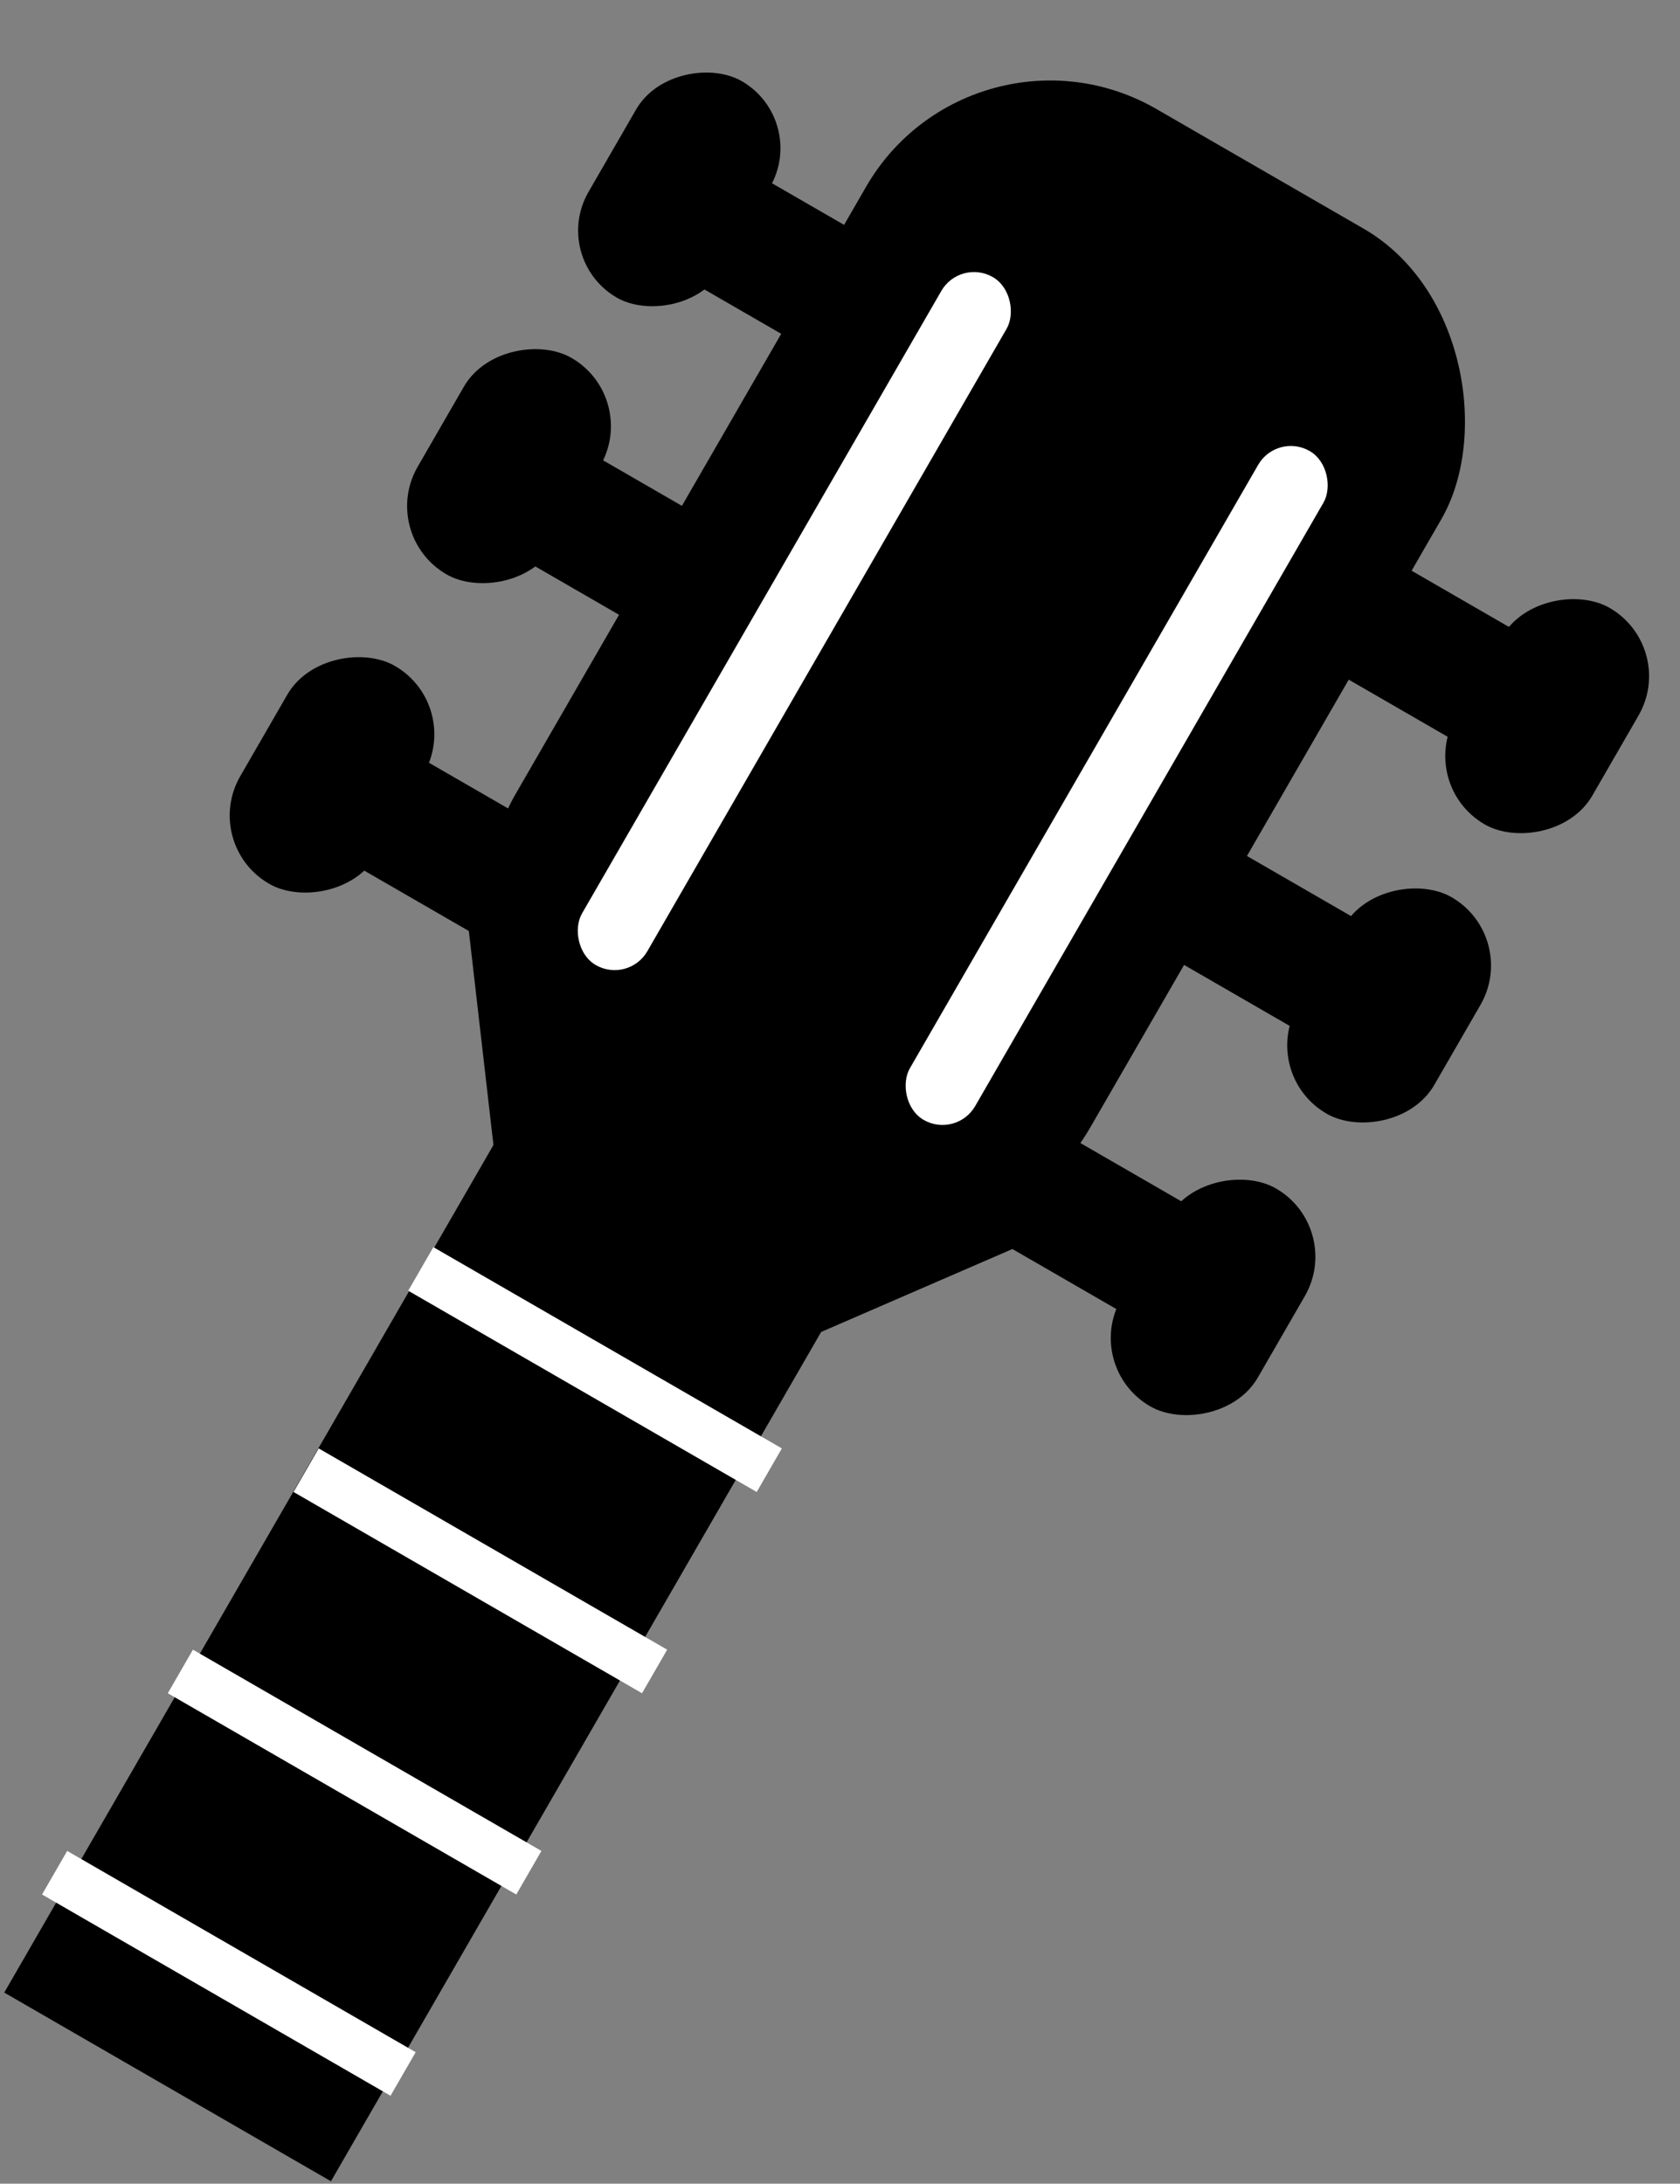 <?xml version="1.0" encoding="UTF-8"?>
<!-- Do not edit this file with editors other than draw.io -->
<!DOCTYPE svg PUBLIC "-//W3C//DTD SVG 1.1//EN" "http://www.w3.org/Graphics/SVG/1.1/DTD/svg11.dtd">
<svg xmlns="http://www.w3.org/2000/svg" xmlns:xlink="http://www.w3.org/1999/xlink" version="1.1" width="167px" height="217px" viewBox="-0.5 -0.5 167 217" content="&lt;mxfile host=&quot;app.diagrams.net&quot; modified=&quot;2023-11-14T17:09:26.607Z&quot; agent=&quot;Mozilla/5.0 (Windows NT 10.0; Win64; x64) AppleWebKit/537.36 (KHTML, like Gecko) Chrome/119.0.0.0 Safari/537.36 Edg/119.0.0.0&quot; etag=&quot;Jd0d3GxXJIHXMH9q0zLx&quot; version=&quot;22.1.0&quot; type=&quot;google&quot;&gt;&lt;diagram name=&quot;Page-1&quot; id=&quot;pfLRs-8OxiBtkhXhnM-y&quot;&gt;7VrLctowFP0altXoYcnyNjRtNp0umEk63XmwwJ4aiwpRSL6+cpCNX5S4tQBn6g3ykR/SOffq3iszIdPV/rMK1/EXGYl0gmG0n5CPE4wRx9T85MizRRAhB2SpkshiR2CWvAgLQotuk0hsahdqKVOdrOvgXGaZmOsaFiold/XLFjKtv3UdLkULmM3DtI0+JZGOLRpgeOx4EMkyLl6Noe1ZhcXVFtjEYSR3FYjcT8hUSakPrdV+KtKcvoKYw32fTvSWI1Mi02+5IfiJvZeNevr66H2PV4/f9H5GPgSHp/wK062dsR2sfi4o0CoJs2V+dreLEy1m63Ced+2M5AaL9So1Z8g0ldShTmSWn5rBkLtFkqZTmUr1+iQCXw+DL1UYJWbYRV8ms/zxG63kD9EA7QCF0mJ/cuao5NOYopArodWzucTewIkHiJ2YNURKMQjs5HcVYTkHvn+A44qsmFsRQ2tPy/IlR8ZNw5LeQwB0XgAlt1kk8ofAXhqQP0ngimufQUBqVDMG2zxT2CaZBBD42BHP2DHPrvhkvG64AQsA4bA8UJtb1sEtdmW/dKS8+o0FgfPb4pWNldeGvXJ4W7zykfLKsQ9YnVof3xa1Rc42GLedXJ4KaE0hBuAcQQ/WQxntCGWog2PqjONecQw5zhdCNbcpu1lNB6E8MGbOaY10TDBomzZmHkAdmZrncVBUHcOzP3S0u7qFI1xfU6hHr23hvSLfX1h4lChTKR6Ajdzms6wYMj1p7KdkcSGDyZnLVLiiBMOA8bYWCDoTo1e4fC9iBBjA825xQowgD8qu5HhDuT6y9Yd7JYuWa49cO8jiXonMO7F6Y+Mm8rayyaMoAFYPdgv+gIfePfknf1ikyfrRvidvP9j2AOqYLL+xq0LR1b2kVyo6ZvIpbpZepuw65w4XFoOMbMlyqJfvI8C8+vLVvd178XwKe/9lKt3Ka/iUCTEM31yIuamSz6Ec5Setouz2rx5gxlYJulQHNRMAjGEZlaouggAlF3YR37FOZ/ae6GDFCKy7AKEE+KRFMen6dgVZGWCGJ9h1FX4hggMTmHnDirn3Nn4RBX7/bT1zevzA/tpX+aMCuf8N&lt;/diagram&gt;&lt;/mxfile&gt;"><rect x="-0.5" y="-0.5" width="167" height="217" fill="#808080" stroke="none"/><defs/><g><path d="M 40.33 89 L 87.52 124 L 40.33 159 Z" fill="#000000" stroke="none" transform="rotate(120,63.93,124)" pointer-events="all"/><rect x="21.83" y="115.75" width="37.5" height="97.68" fill="#000000" stroke="none" transform="rotate(30,40.58,164.59)" pointer-events="all"/><rect x="2.25" y="193.1" width="40" height="5" fill="rgb(255, 255, 255)" stroke="none" transform="rotate(30,22.25,195.6)" pointer-events="all"/><rect x="14.75" y="173.1" width="40" height="5" fill="rgb(255, 255, 255)" stroke="none" transform="rotate(30,34.75,175.6)" pointer-events="all"/><rect x="27.25" y="153.1" width="40" height="5" fill="rgb(255, 255, 255)" stroke="none" transform="rotate(30,47.25,155.6)" pointer-events="all"/><rect x="38.65" y="133.1" width="40" height="5" fill="rgb(255, 255, 255)" stroke="none" transform="rotate(30,58.65,135.6)" pointer-events="all"/><rect x="91.75" y="113.25" width="27.5" height="12.5" fill="#000000" stroke="none" transform="rotate(30,105.5,119.5)" pointer-events="all"/><rect x="63.71" y="8.77" width="66.04" height="112.06" rx="21.13" ry="21.13" fill="#000000" stroke="none" transform="rotate(30,96.73,64.81)" pointer-events="all"/><rect x="112.25" y="87" width="27.5" height="12.5" fill="#000000" stroke="none" transform="rotate(30,126,93.25)" pointer-events="all"/><rect x="107.59" y="120.6" width="25" height="15.67" rx="7.83" ry="7.83" fill="#000000" stroke="none" transform="rotate(120,120.09,128.43)" pointer-events="all"/><rect x="125.17" y="91.59" width="24.84" height="15.67" rx="7.83" ry="7.83" fill="#000000" stroke="none" transform="rotate(120,137.59,99.42)" pointer-events="all"/><rect x="127.92" y="58.25" width="27.5" height="12.5" fill="#000000" stroke="none" transform="rotate(30,141.67,64.5)" pointer-events="all"/><rect x="140.88" y="62.84" width="24.84" height="15.67" rx="7.83" ry="7.83" fill="#000000" stroke="none" transform="rotate(120,153.3,70.67)" pointer-events="all"/><rect x="31.83" y="78.25" width="27.5" height="12.5" fill="#000000" stroke="none" transform="rotate(30,45.58,84.5)" pointer-events="all"/><rect x="44.9" y="45.75" width="27.5" height="12.5" fill="#000000" stroke="none" transform="rotate(30,58.65,52)" pointer-events="all"/><rect x="20" y="68.66" width="25" height="15.67" rx="7.83" ry="7.83" fill="#000000" stroke="none" transform="rotate(120,32.5,76.5)" pointer-events="all"/><rect x="37.66" y="37.99" width="24.84" height="15.67" rx="7.83" ry="7.83" fill="#000000" stroke="none" transform="rotate(120,50.09,45.83)" pointer-events="all"/><rect x="61.75" y="18.25" width="27.5" height="12.5" fill="#000000" stroke="none" transform="rotate(30,75.5,24.5)" pointer-events="all"/><rect x="54.59" y="10.64" width="24.84" height="15.38" rx="7.69" ry="7.69" fill="#000000" stroke="none" transform="rotate(120,67.02,18.33)" pointer-events="all"/><rect x="106.75" y="39.18" width="7.5" height="76.75" rx="3.75" ry="3.75" fill="rgb(255, 255, 255)" stroke="none" transform="rotate(30,110.5,77.56)" pointer-events="all"/><rect x="74.71" y="21.75" width="7.5" height="78.94" rx="3.75" ry="3.75" fill="rgb(255, 255, 255)" stroke="none" transform="rotate(30,78.46,61.22)" pointer-events="all"/></g></svg>